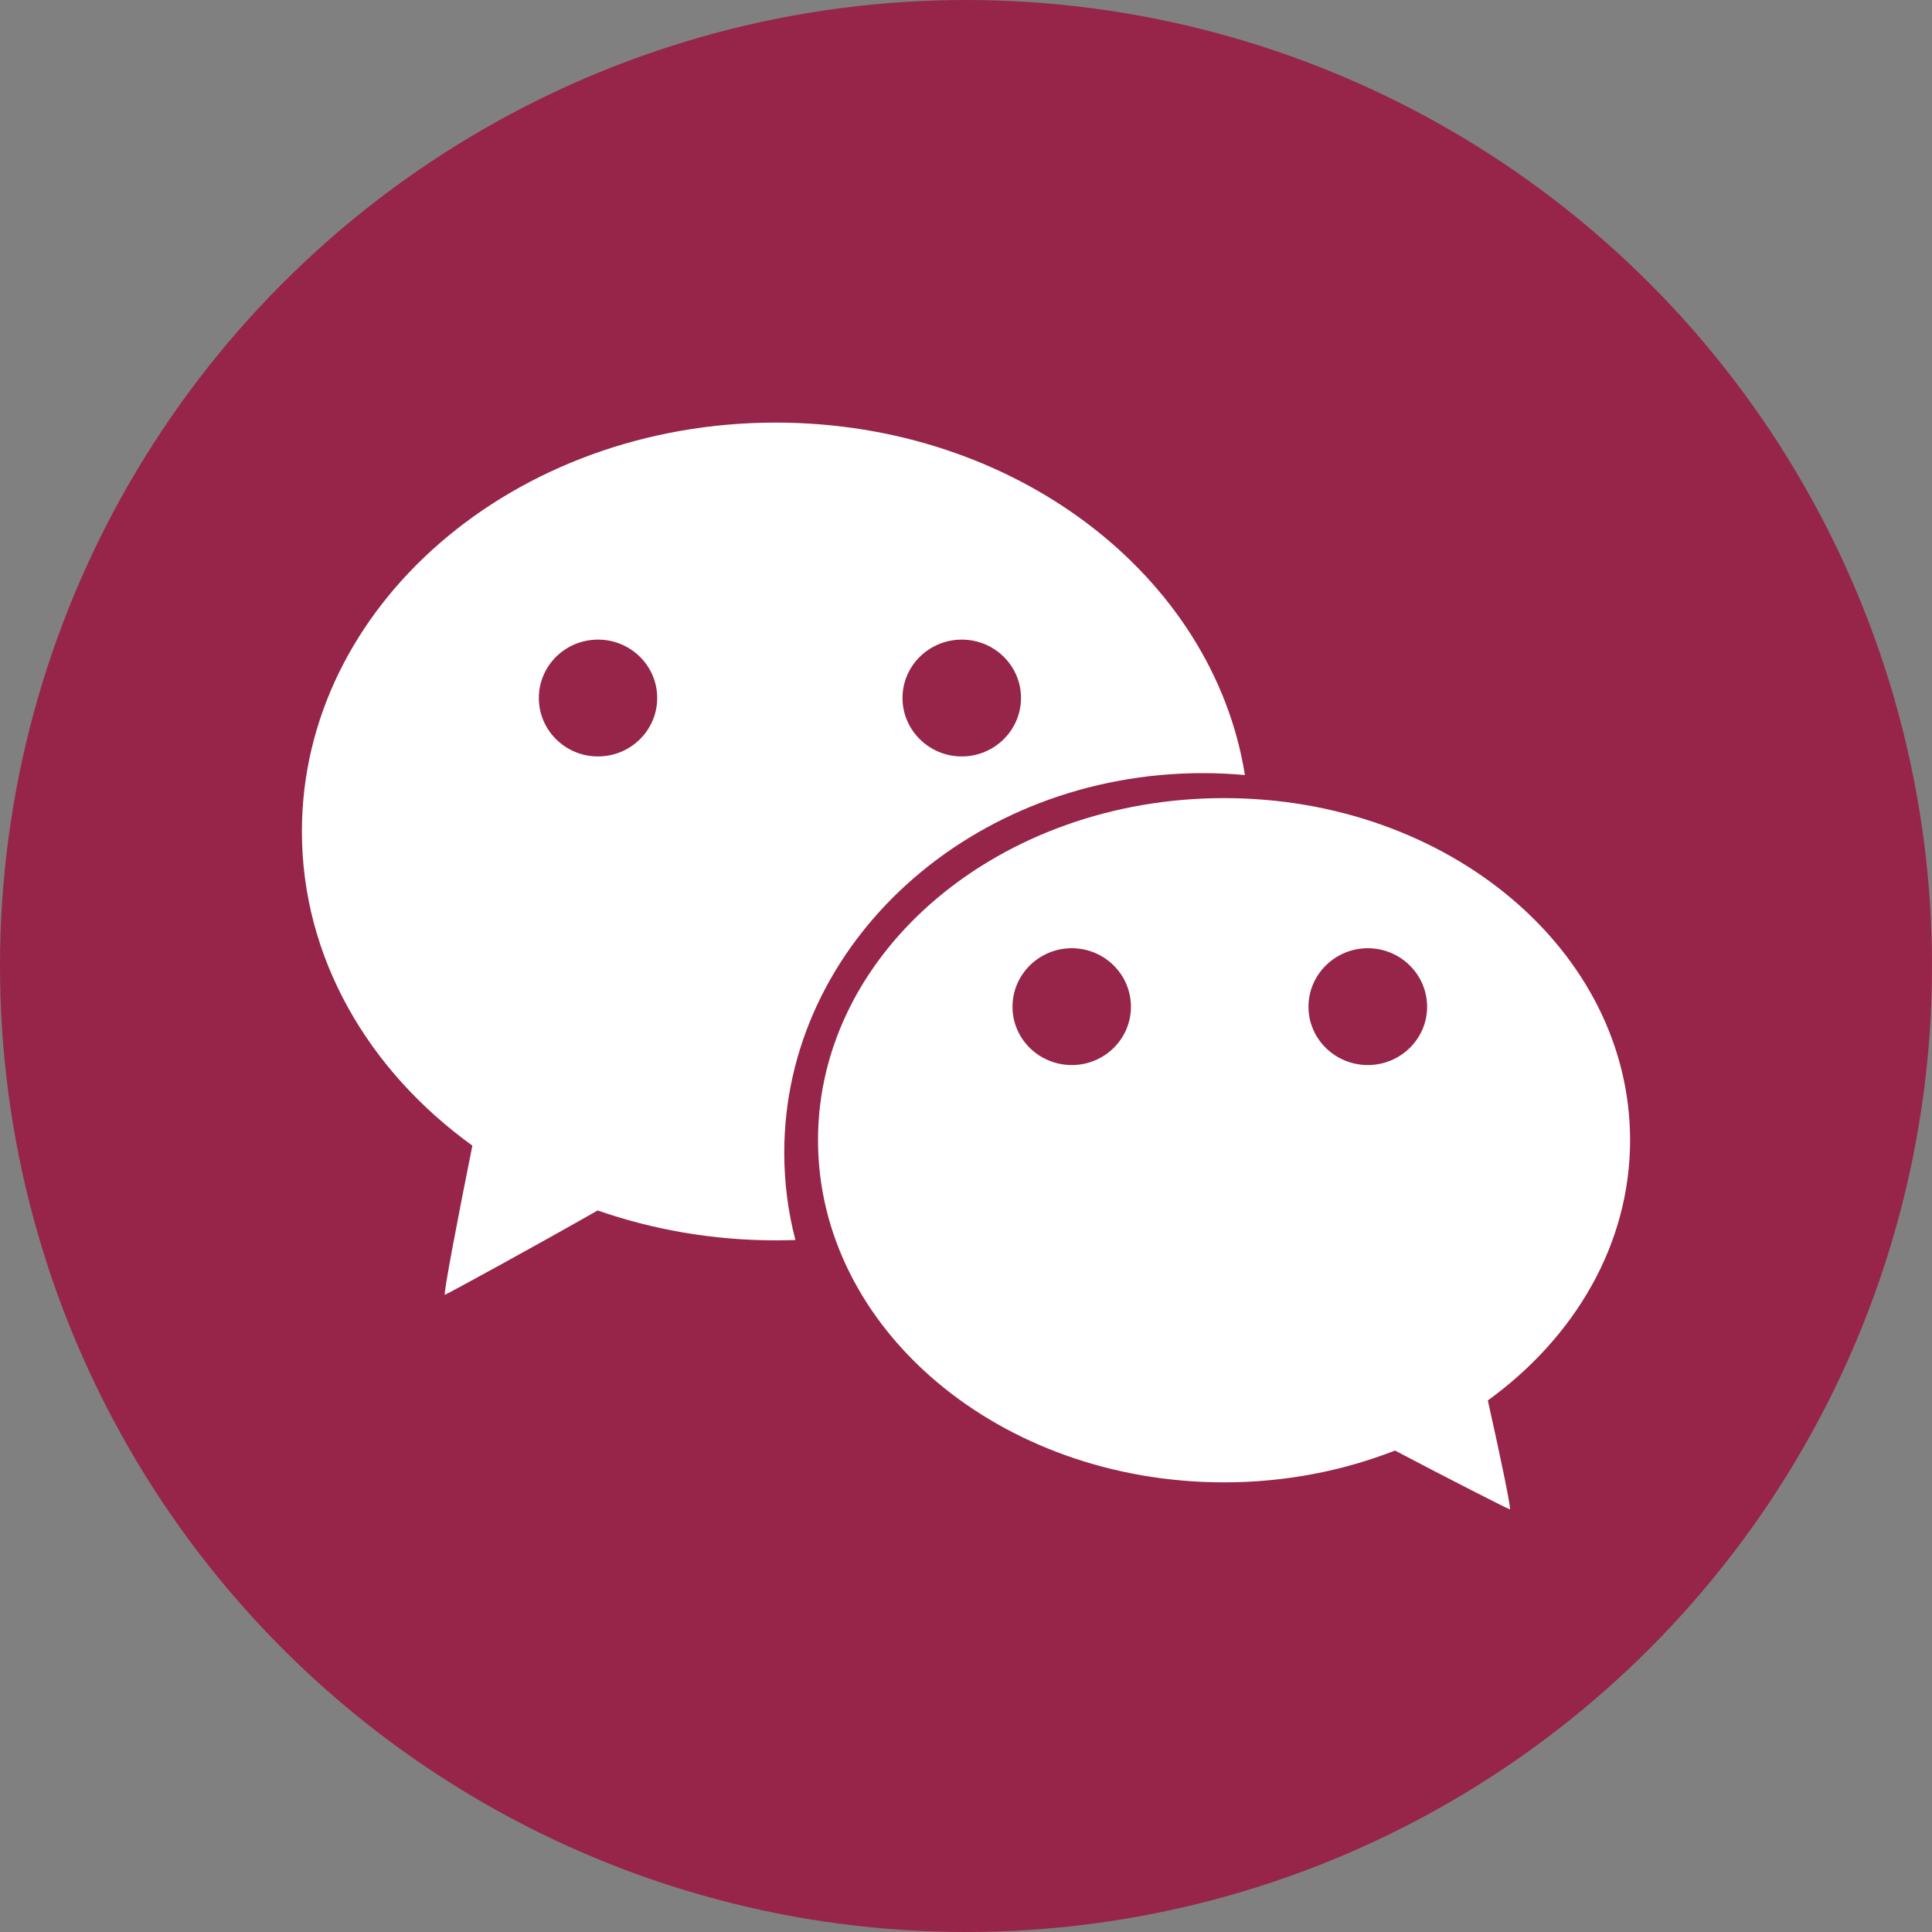 <?xml version="1.0" encoding="UTF-8"?>
<svg width="30px" height="30px" viewBox="0 0 30 30" version="1.1" xmlns="http://www.w3.org/2000/svg" xmlns:xlink="http://www.w3.org/1999/xlink">
    <rect x="0" y="0" width="30" height="30" fill="#808080" stroke="none"/>
    <!-- Generator: Sketch 61 (89581) - https://sketch.com -->
    <title>微信</title>
    <desc>Created with Sketch.</desc>
    <g id="页面-1" stroke="none" stroke-width="1" fill="none" fill-rule="evenodd">
        <g id="首页" transform="translate(-1270, -47)">
            <g id="顶部">
                <g id="微信" transform="translate(1270, 47)">
                    <circle id="椭圆形" fill="#962549" cx="15" cy="15" r="15"></circle>
                    <path d="M18.679,12.005 C18.898,12.005 19.113,12.015 19.331,12.035 C18.838,8.944 15.764,6.562 12.045,6.562 C7.981,6.562 4.688,9.405 4.688,12.911 C4.688,14.871 5.718,16.623 7.335,17.789 C7.129,18.809 6.872,20.149 6.909,20.105 C6.965,20.084 8.387,19.306 9.28,18.796 C10.134,19.093 11.066,19.26 12.045,19.26 C12.148,19.26 12.248,19.257 12.351,19.255 C12.237,18.817 12.178,18.368 12.178,17.899 C12.177,14.644 15.087,12.005 18.679,12.005 Z M14.934,9.932 C15.443,9.932 15.854,10.338 15.854,10.838 C15.854,11.339 15.441,11.746 14.934,11.746 C14.427,11.746 14.014,11.338 14.014,10.838 C14.014,10.338 14.427,9.932 14.934,9.932 Z M9.286,11.746 C8.777,11.746 8.367,11.338 8.367,10.838 C8.367,10.338 8.778,9.932 9.286,9.932 C9.793,9.932 10.205,10.338 10.205,10.838 C10.205,11.339 9.793,11.746 9.286,11.746 L9.286,11.746 Z M25.312,17.704 C25.312,14.77 22.49,12.393 19.008,12.393 C15.525,12.393 12.702,14.772 12.702,17.704 C12.702,20.637 15.525,23.018 19.008,23.018 C19.956,23.018 20.853,22.84 21.661,22.524 C22.493,22.962 23.399,23.423 23.444,23.437 C23.476,23.47 23.297,22.612 23.103,21.746 C24.453,20.767 25.312,19.322 25.312,17.704 Z M16.643,16.538 C16.134,16.538 15.722,16.133 15.722,15.633 C15.722,15.132 16.134,14.724 16.643,14.724 C17.15,14.724 17.561,15.132 17.561,15.633 C17.561,16.133 17.15,16.538 16.643,16.538 Z M21.239,16.538 C20.732,16.538 20.318,16.133 20.318,15.633 C20.318,15.132 20.732,14.724 21.239,14.724 C21.747,14.724 22.16,15.132 22.16,15.633 C22.16,16.133 21.747,16.538 21.239,16.538 Z" id="形状" fill="#FFFFFF" fill-rule="nonzero"></path>
                </g>
            </g>
        </g>
    </g>
</svg>